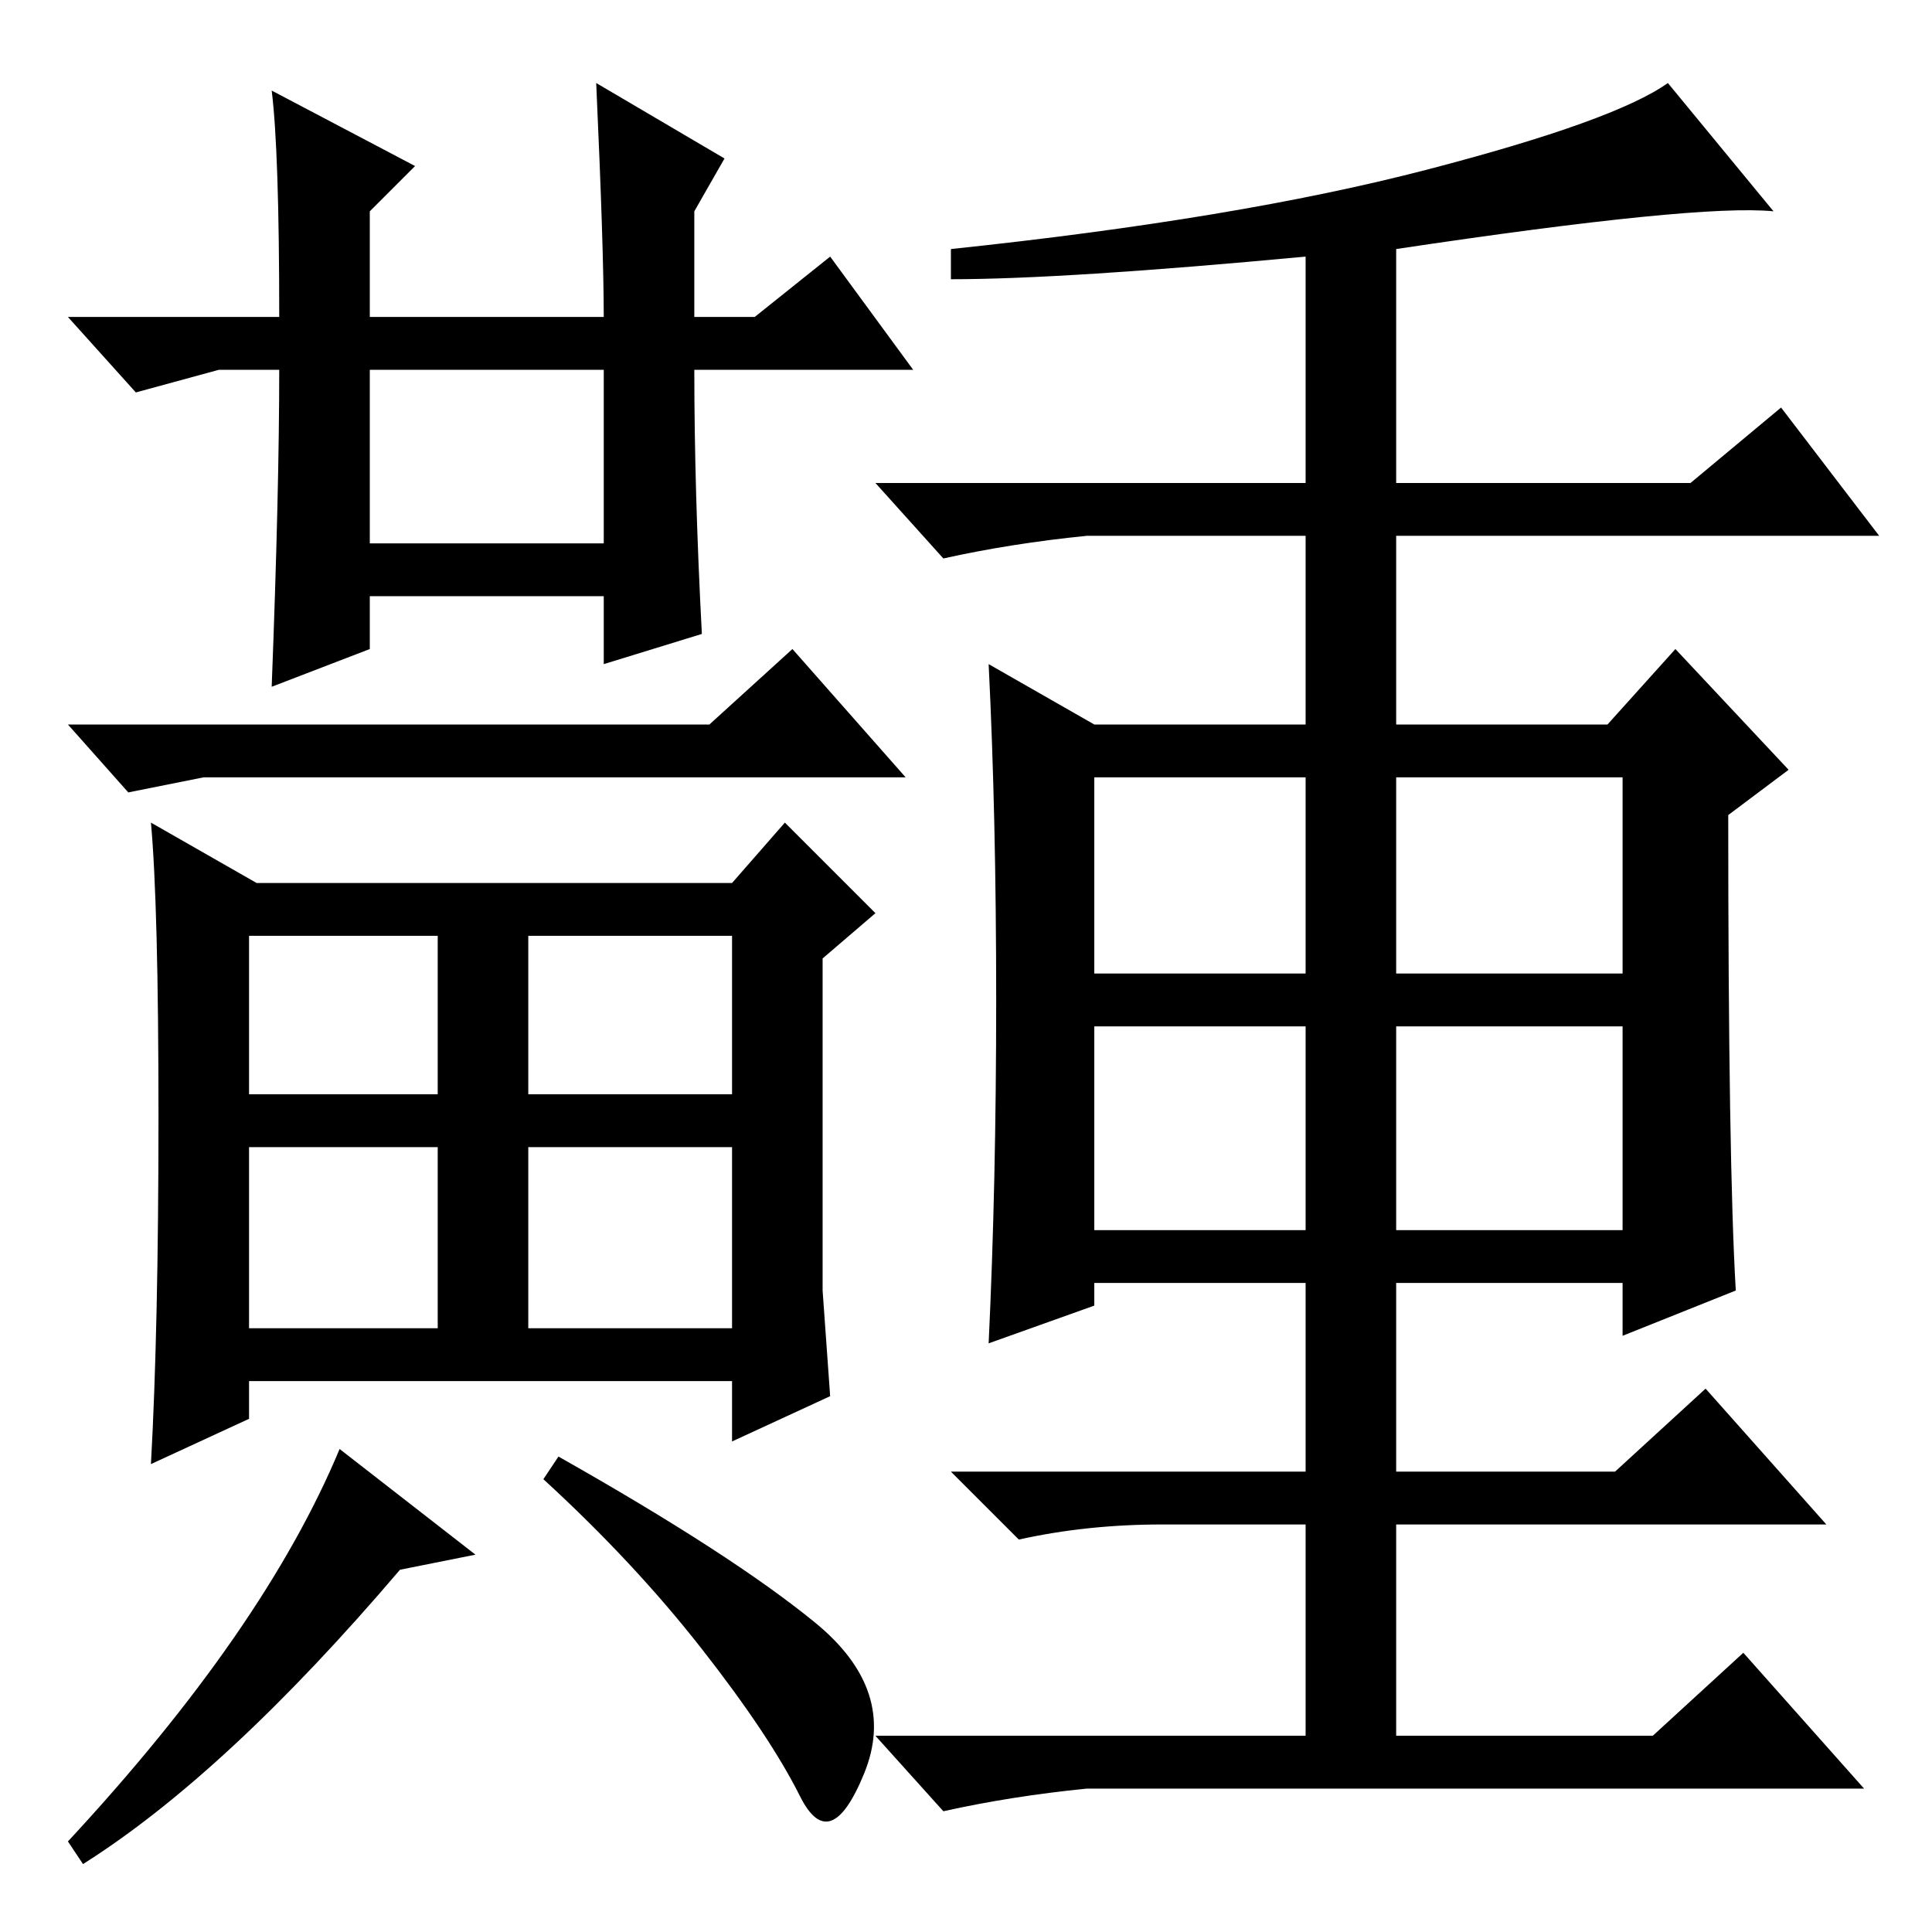 <?xml version="1.0" standalone="no"?>
<!DOCTYPE svg PUBLIC "-//W3C//DTD SVG 1.1//EN" "http://www.w3.org/Graphics/SVG/1.1/DTD/svg11.dtd" >
<svg xmlns="http://www.w3.org/2000/svg" xmlns:xlink="http://www.w3.org/1999/xlink" version="1.1" viewBox="0 -36 256 256">
  <g transform="matrix(1 0 0 -1 0 220)">
   <path fill="currentColor"
d="M144 185q-10 -1 -19 -3l-9 10h57v30q-32 -3 -47 -3v4q38 4 63 10.5t32 11.5l14 -17q-10 1 -50 -5v-31h39l12 10l13 -17h-64v-25h28l9 10l15 -16l-8 -6q0 -46 1 -63l-15 -6v7h-30v-25h29l12 11l16 -18h-57v-28h34l12 11l16 -18h-103q-10 -1 -19 -3l-9 10h57v28h-19
q-10 0 -19 -2l-9 9h47v25h-28v-3l-14 -5q1 21 1 45.5t-1 44.5l14 -8h28v25h-29zM145 127h28v26h-28v-26zM185 127h30v26h-30v-26zM145 93h28v27h-28v-27zM185 93h30v27h-30v-27zM49 184h31v23h-31v-23zM36 244l19 -10l-6 -6v-14h31q0 9 -1 31l17 -10l-4 -7v-14h8l10 8
l11 -15h-29q0 -16 1 -35l-13 -4v9h-31v-7l-13 -5q1 26 1 42h-8l-11 -3l-9 10h28q0 22 -1 30zM33 111h25v21h-25v-21zM70 111h27v21h-27v-21zM70 80h27v24h-27v-24zM33 80h25v24h-25v-24zM97 139l7 8l12 -12l-7 -6v-44l1 -14l-13 -6v8h-64v-5l-13 -6q1 18 1 46t-1 39l14 -8
h63zM27 153l-10 -2l-8 9h85l11 10l15 -17h-93zM63 50l-10 -2q-23 -27 -42 -39l-2 3q26 28 36 52zM108 41q11 -9 6.5 -20t-8.5 -3t-13 19.5t-21 22.5l2 3q23 -13 34 -22z" />
  </g>

</svg>
